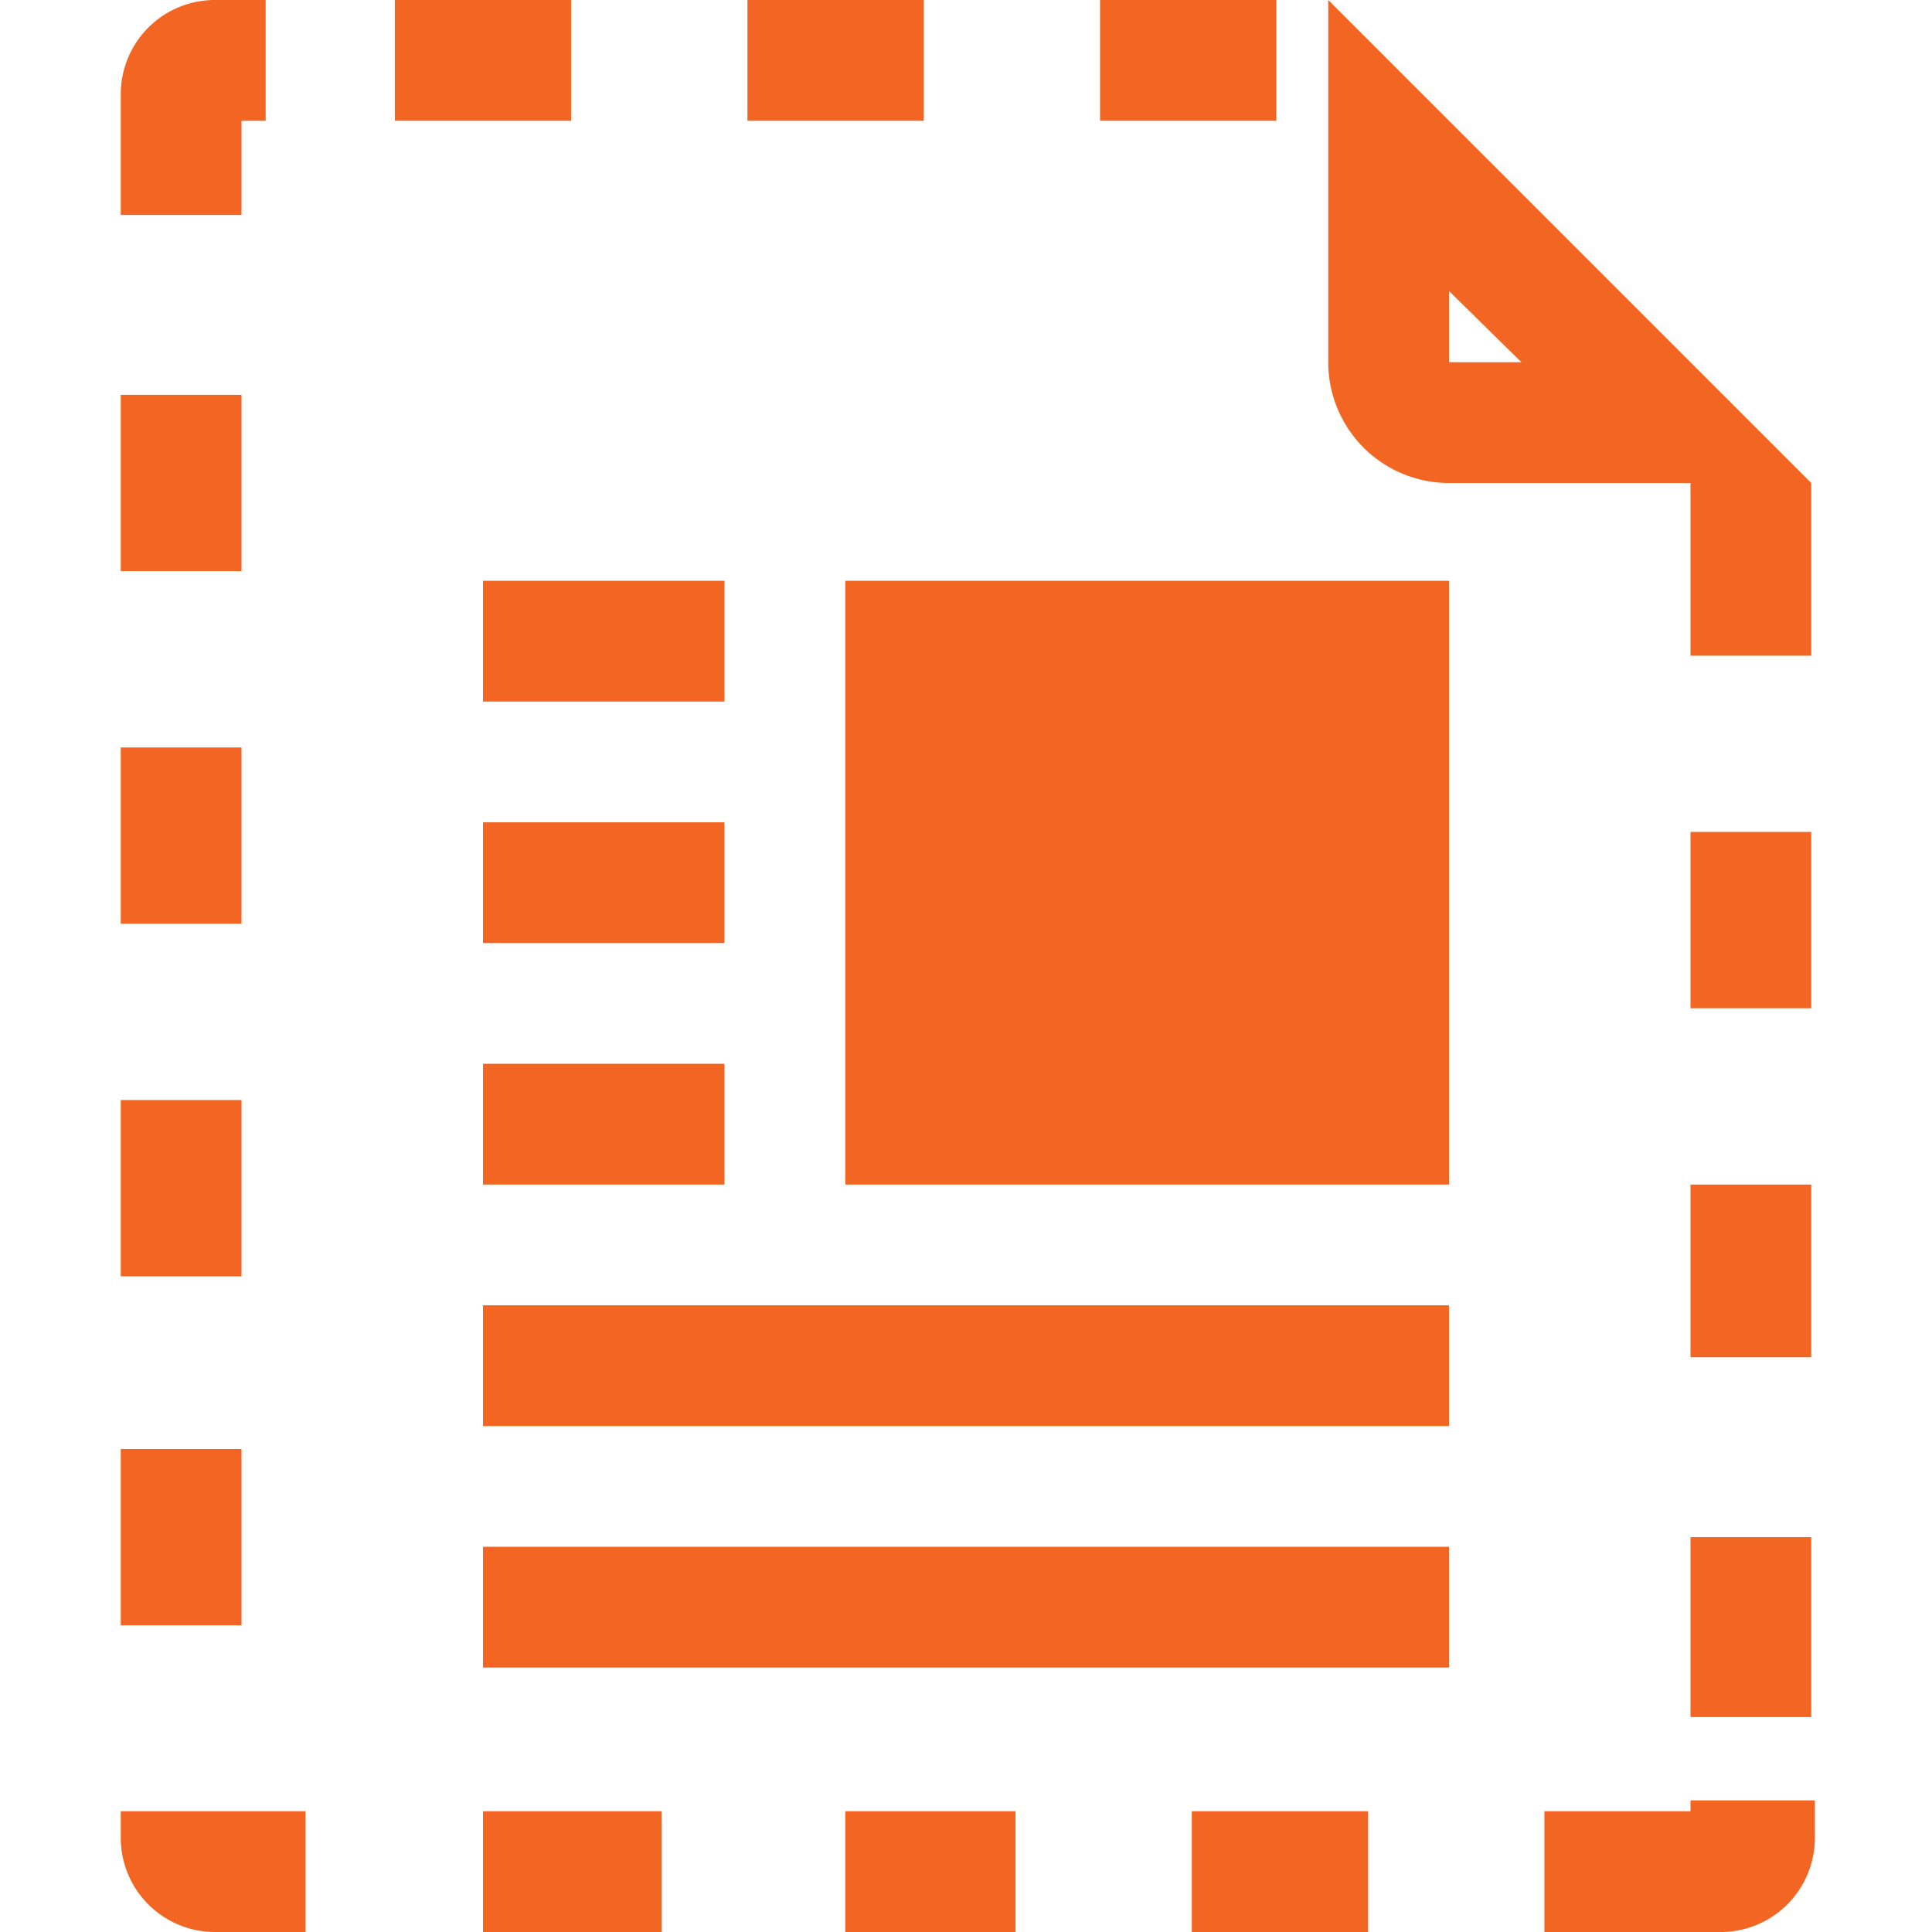 <svg xmlns="http://www.w3.org/2000/svg" viewBox="0 0 16 16">
    <defs>
        <style>.--i07{fill:#f26522;}</style>
    </defs>
    <g id="orphant-document">
        <path id="--i07" class="--i07" d="M6,7.81H4v-1H6Zm0-3H4v1H6Zm-2,5H6v-1H4Zm3,0h5v-5H7Zm-3,4h8v-1H4Zm0-2h8v-1H4ZM9.87,16h1.46V15H9.87ZM7,16H8.41V15H7ZM4,16H5.48V15H4Zm-3-.78a.78.78,0,0,0,.78.78h.75V15L1,15Zm13-1h1V12.73H14ZM2,12H1v1.46H2Zm12-.76h1V9.81H14ZM2,9.11H1v1.46H2Zm12-.76h1V6.89H14ZM2,6.19H1V7.65H2ZM15,4V5.43H14V4H12a1,1,0,0,1-1-1V0l4,4ZM12.6,3,12,2.41V3ZM2,3.27H1V4.73H2ZM10.57,0H9.11V1h1.46ZM7.65,0H6.19V1H7.65ZM4.73,0H3.27V1H4.73ZM2,1H2.2V0H1.79A.78.78,0,0,0,1,.78v1H2ZM14,15H12.79v1h1.48a.78.78,0,0,0,.76-.78v-.31H14Z"/>
    </g>
</svg>